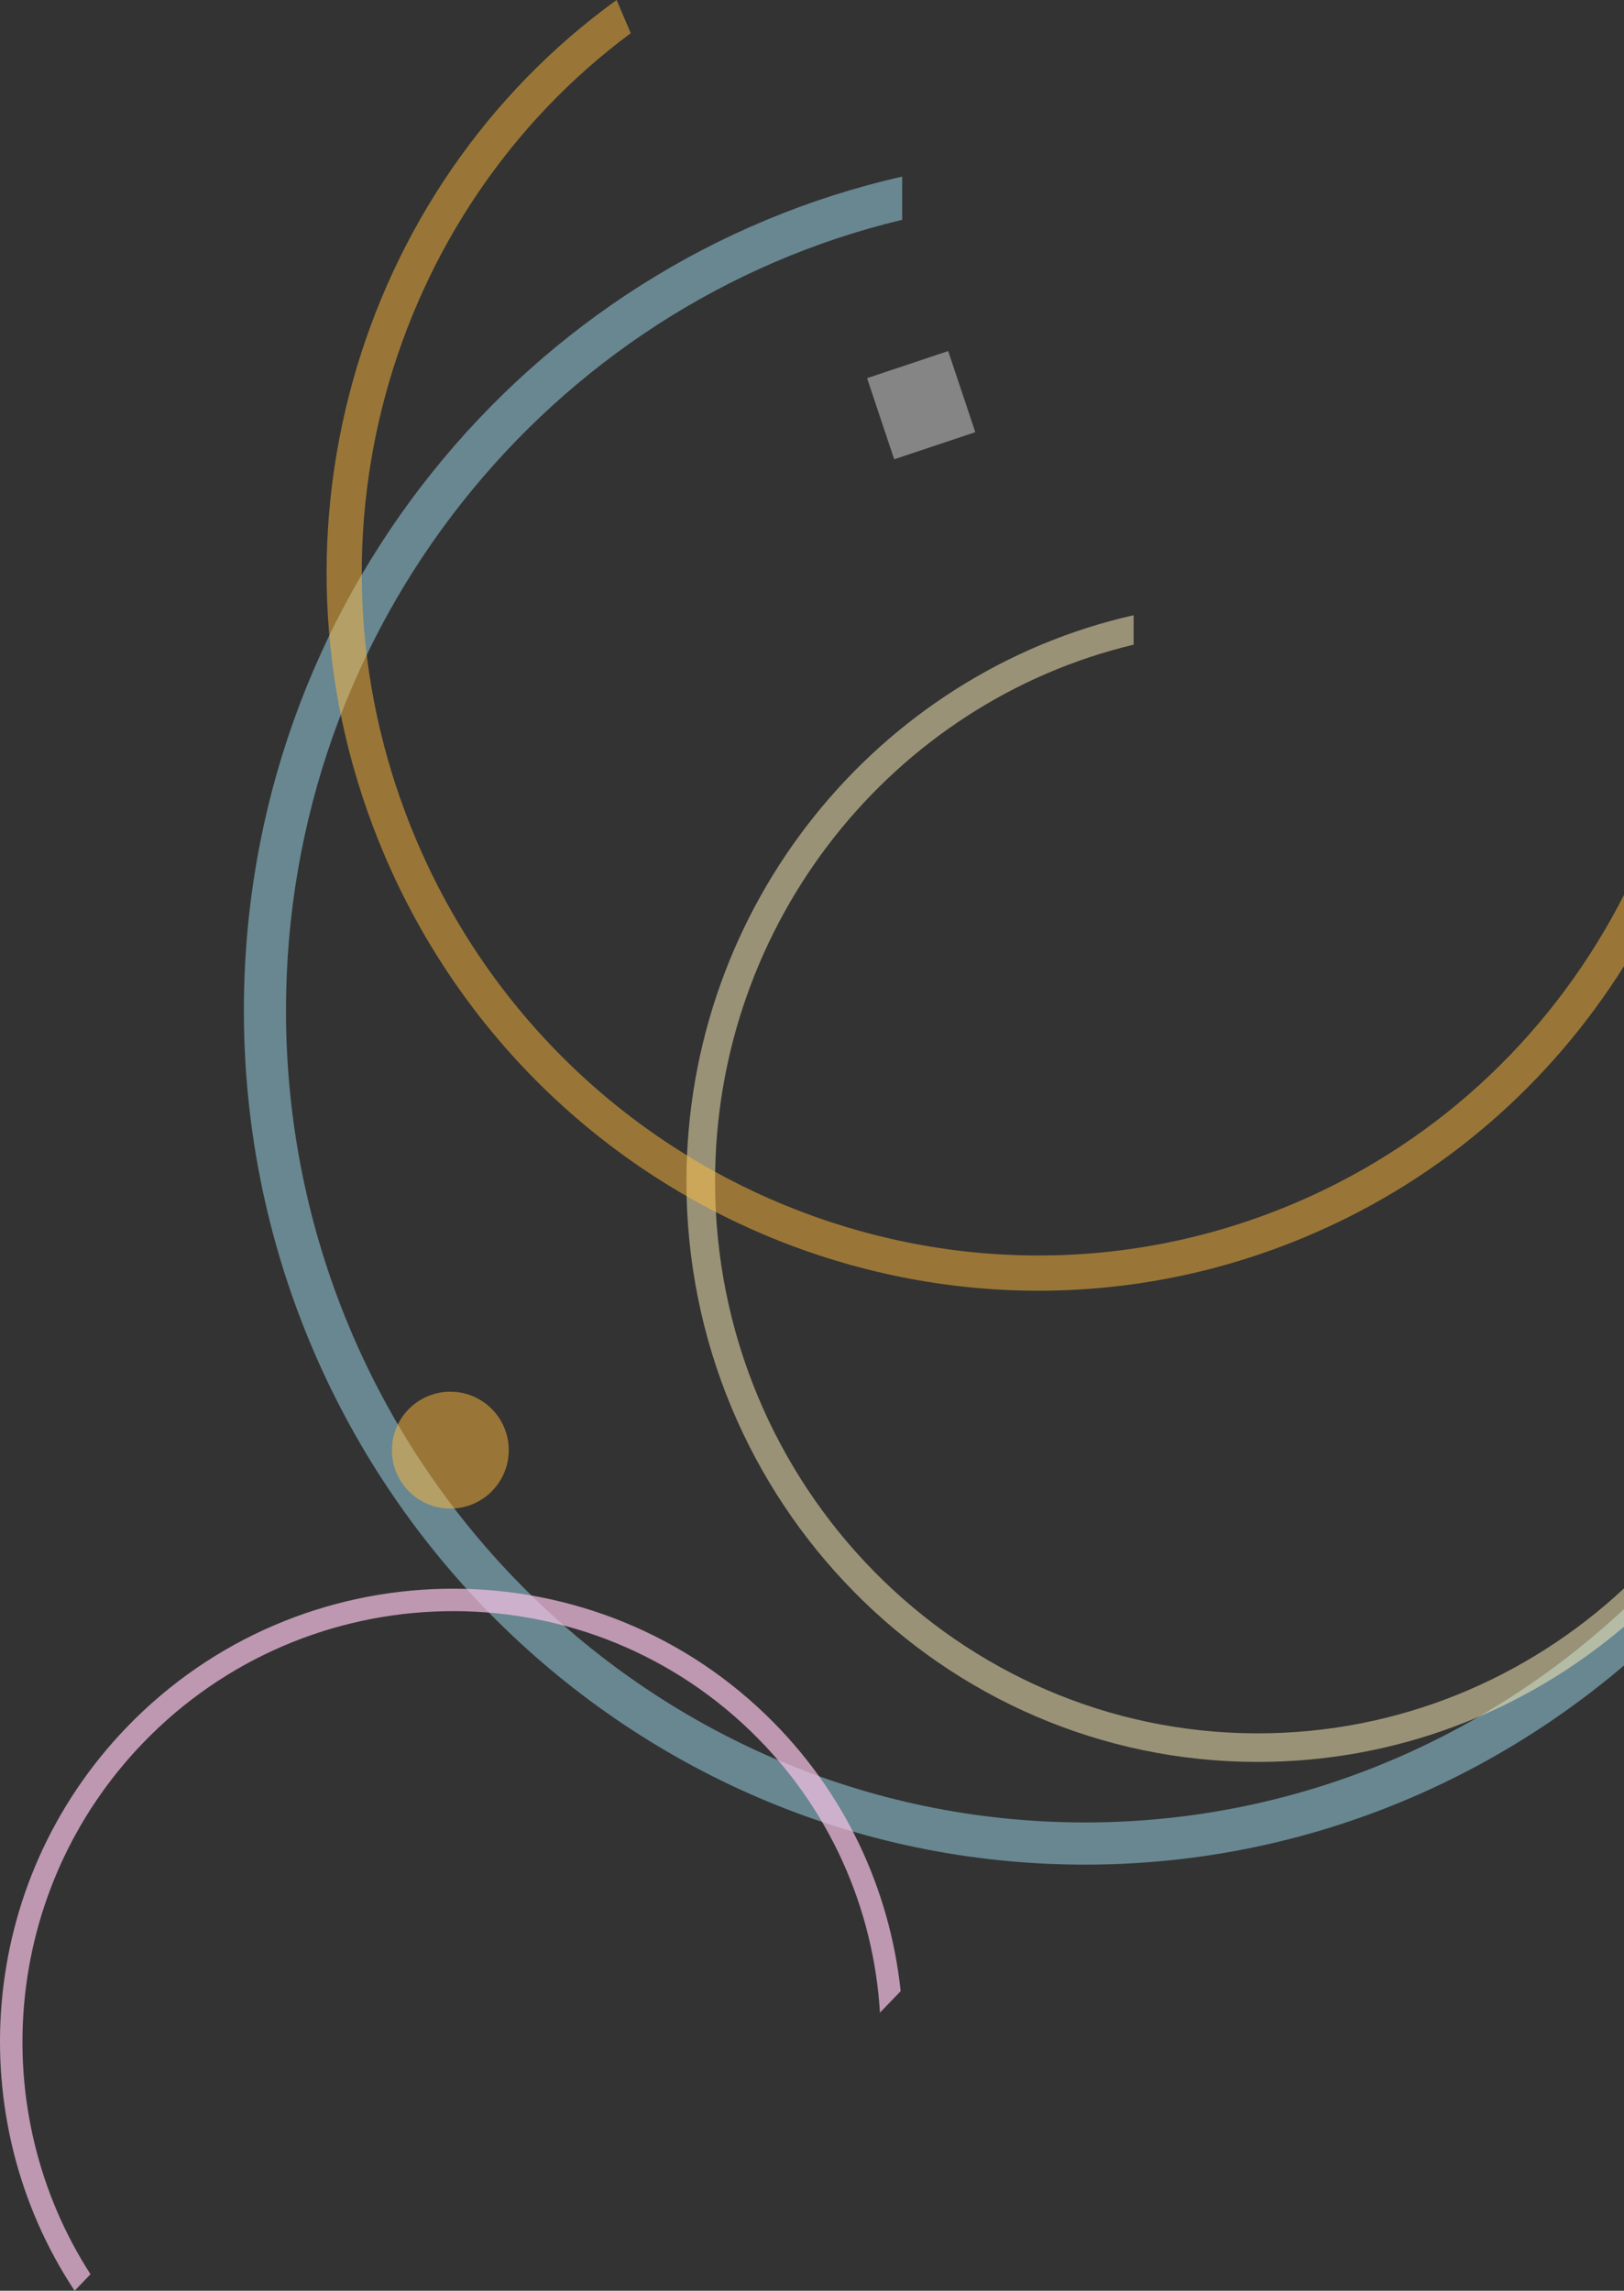 <?xml version="1.0" encoding="UTF-8"?><svg id="Calque_1" xmlns="http://www.w3.org/2000/svg" width="319.98" height="451.25" viewBox="0 0 319.98 451.25"><rect x="0" y="0" width="319.98" height="451.25" fill="#333333" stroke="none"/><path d="M177.76,34.78v8.52C108.26,59.9,56.35,123.42,56.35,199.04c0,88.2,70.62,159.96,157.42,159.96,40.9,0,78.19-15.94,106.21-42.02v11.11c-28.78,24.46-65.83,39.22-106.21,39.22-91.38,0-165.72-75.48-165.72-168.27,0-80.23,55.59-147.51,129.71-164.25Z" style="fill:#80abb9; opacity:.7;"/><path d="M14.7,451.25l3.13-3.25C-2.93,415.8.36,372.24,28.15,343.37c32.42-33.67,86.08-34.78,119.63-2.47,15.81,15.22,24.36,35.19,25.6,55.57l4.08-4.24c-2.13-20.05-11.02-39.47-26.63-54.5-35.32-34.01-91.79-32.86-125.89,2.55-29.49,30.62-32.73,76.99-10.24,110.97Z" style="fill:#f9c3e6; opacity:.7;"/><path d="M223.36,121.2v5.79c-47.22,11.27-82.47,54.43-82.47,105.79,0,59.92,47.97,108.67,106.94,108.67,27.78,0,53.12-10.83,72.15-28.55v7.54c-19.55,16.62-44.72,26.64-72.15,26.64-62.08,0-112.58-51.28-112.58-114.31,0-54.5,37.76-100.21,88.12-111.58Z" style="fill:#fff2bd; opacity:.5;"/><rect x="173.08" y="71.4" width="16.85" height="16.85" transform="translate(378.95 97.99) rotate(161.52)" style="fill:#fff; opacity:.4;"/><circle cx="88.73" cy="285.66" r="11.51" style="fill:#ffbb3d; opacity:.5;"/><path d="M121.49,0l2.79,6.54c-47.88,35.49-66.9,101.22-42.13,159.23,28.89,67.67,106.56,99.59,173.15,71.16,29.06-12.41,51.27-34.3,64.68-60.65v14.03c-14.35,22.86-35.44,41.68-61.96,53-70.1,29.93-151.86-3.63-182.24-74.81C49.5,106.94,70.11,37.12,121.49,0Z" style="fill:#ffbb3d; opacity:.5;"/></svg>